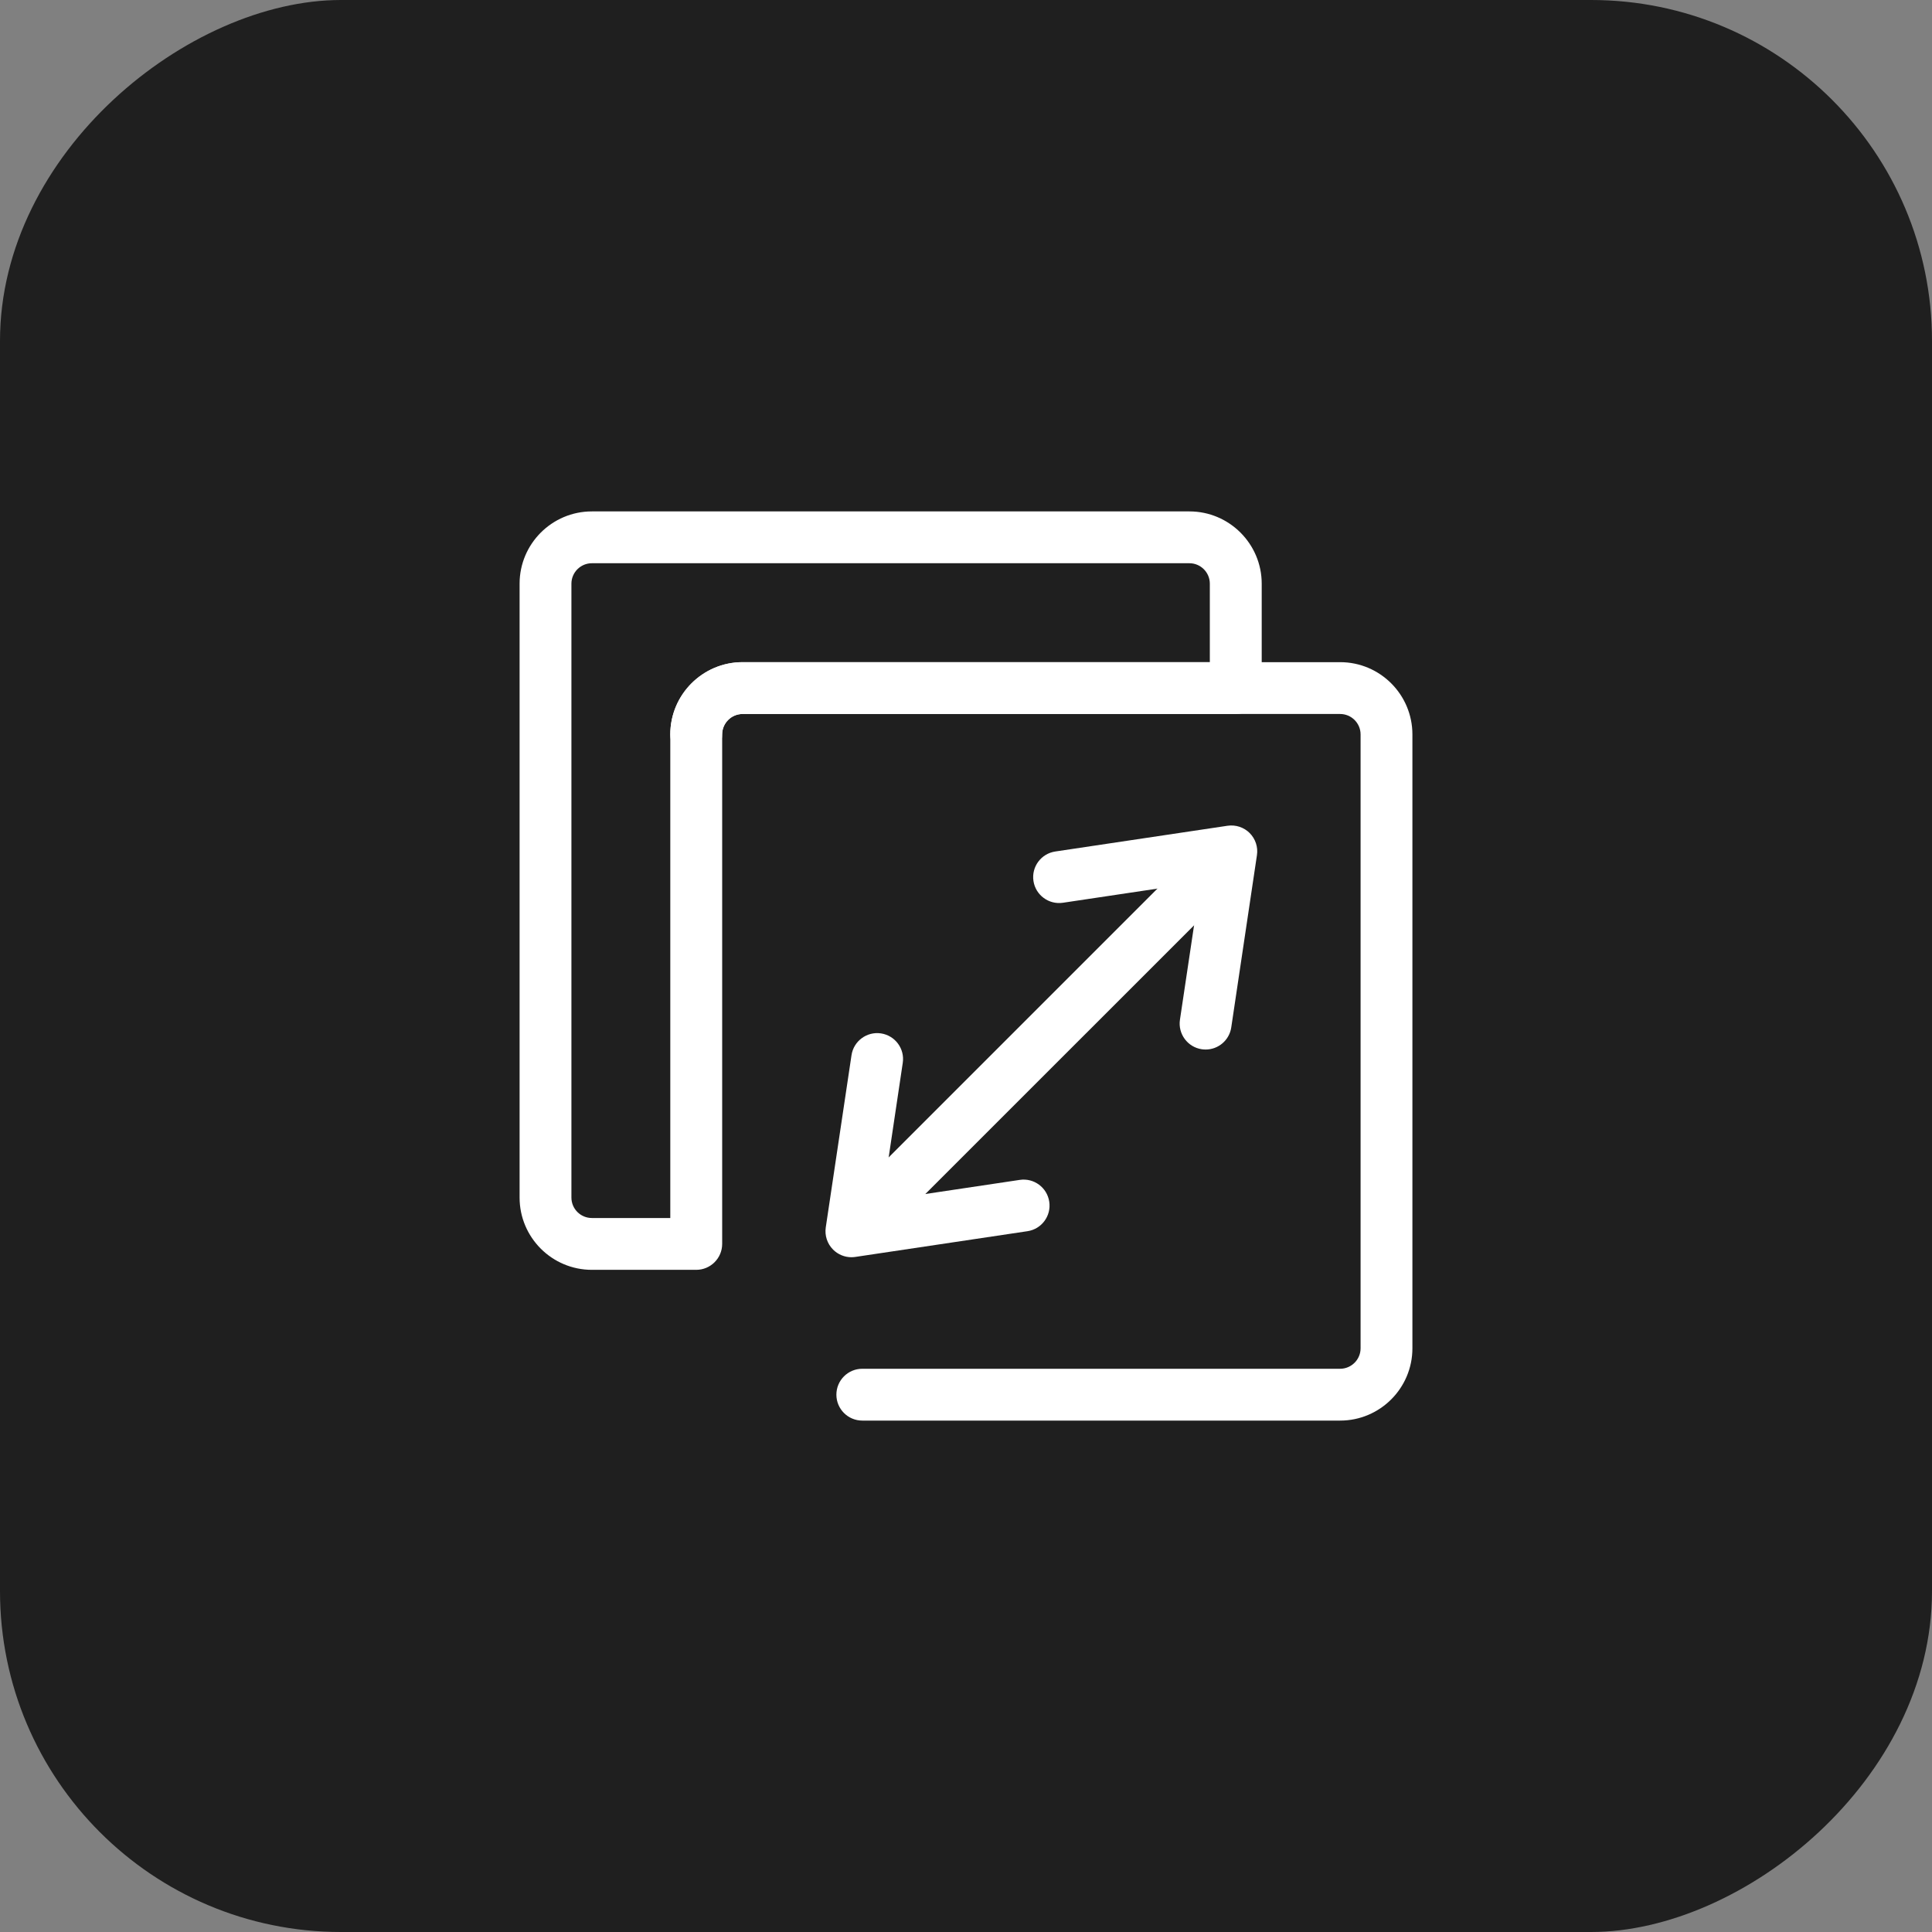 <svg width="34" height="34" viewBox="0 0 34 34" fill="none" xmlns="http://www.w3.org/2000/svg">
<rect x="0" y="0" width="34" height="34" fill="#808080" stroke="none"/>
<rect y="34" width="34" height="34" rx="6" transform="rotate(-90 0 34)" fill="#1F1F1F"/>
<g clip-path="url(#clip0)">
<path d="M23.584 25H15.175C14.923 25 14.719 24.796 14.719 24.544C14.719 24.292 14.923 24.088 15.175 24.088H23.584C23.782 24.088 23.944 23.926 23.944 23.728V12.925C23.944 12.726 23.782 12.565 23.584 12.565H13.068C12.87 12.565 12.708 12.726 12.708 12.925C12.708 13.177 12.504 13.381 12.252 13.381C12 13.381 11.796 13.177 11.796 12.925C11.796 12.223 12.367 11.653 13.068 11.653H23.584C24.286 11.653 24.856 12.223 24.856 12.925V23.728C24.856 24.429 24.286 25 23.584 25Z" fill="white"/>
<path d="M12.252 22.347H10.416C9.714 22.347 9.144 21.777 9.144 21.075V10.272C9.144 9.571 9.714 9 10.416 9H20.932C21.633 9 22.204 9.571 22.204 10.272V12.109C22.204 12.361 22 12.565 21.748 12.565H13.068C12.87 12.565 12.709 12.726 12.709 12.925V21.891C12.709 22.143 12.504 22.347 12.252 22.347ZM10.416 9.912C10.217 9.912 10.056 10.074 10.056 10.272V21.075C10.056 21.274 10.217 21.435 10.416 21.435H11.796V12.925C11.796 12.223 12.367 11.653 13.068 11.653H21.291V10.272C21.291 10.074 21.13 9.912 20.932 9.912H10.416Z" fill="white"/>
<path d="M15.588 21.521C15.471 21.521 15.354 21.476 15.265 21.387C15.087 21.209 15.087 20.92 15.265 20.742L20.819 15.188C20.998 15.009 21.287 15.009 21.465 15.188C21.643 15.366 21.643 15.655 21.465 15.833L15.91 21.387C15.821 21.476 15.704 21.521 15.588 21.521Z" fill="white"/>
<path d="M21.217 18.47C21.195 18.47 21.172 18.468 21.149 18.465C20.9 18.428 20.728 18.195 20.765 17.946L21.127 15.525L18.706 15.887C18.457 15.924 18.224 15.752 18.187 15.503C18.15 15.254 18.322 15.022 18.571 14.985L21.602 14.532C21.745 14.511 21.89 14.558 21.992 14.66C22.094 14.763 22.142 14.907 22.12 15.05L21.668 18.081C21.634 18.308 21.439 18.47 21.217 18.47Z" fill="white"/>
<path d="M14.983 22.125C14.864 22.125 14.747 22.077 14.661 21.991C14.559 21.889 14.511 21.744 14.532 21.601L14.985 18.57C15.022 18.321 15.255 18.149 15.504 18.186C15.753 18.224 15.925 18.456 15.887 18.705L15.526 21.126L17.947 20.764C18.196 20.727 18.428 20.899 18.465 21.148C18.503 21.397 18.331 21.63 18.082 21.667L15.051 22.12C15.028 22.123 15.006 22.125 14.983 22.125Z" fill="white"/>
</g>
<defs>
<clipPath id="clip0">
<rect width="16" height="16" fill="white" transform="translate(9 9)"/>
</clipPath>
</defs>
</svg>
